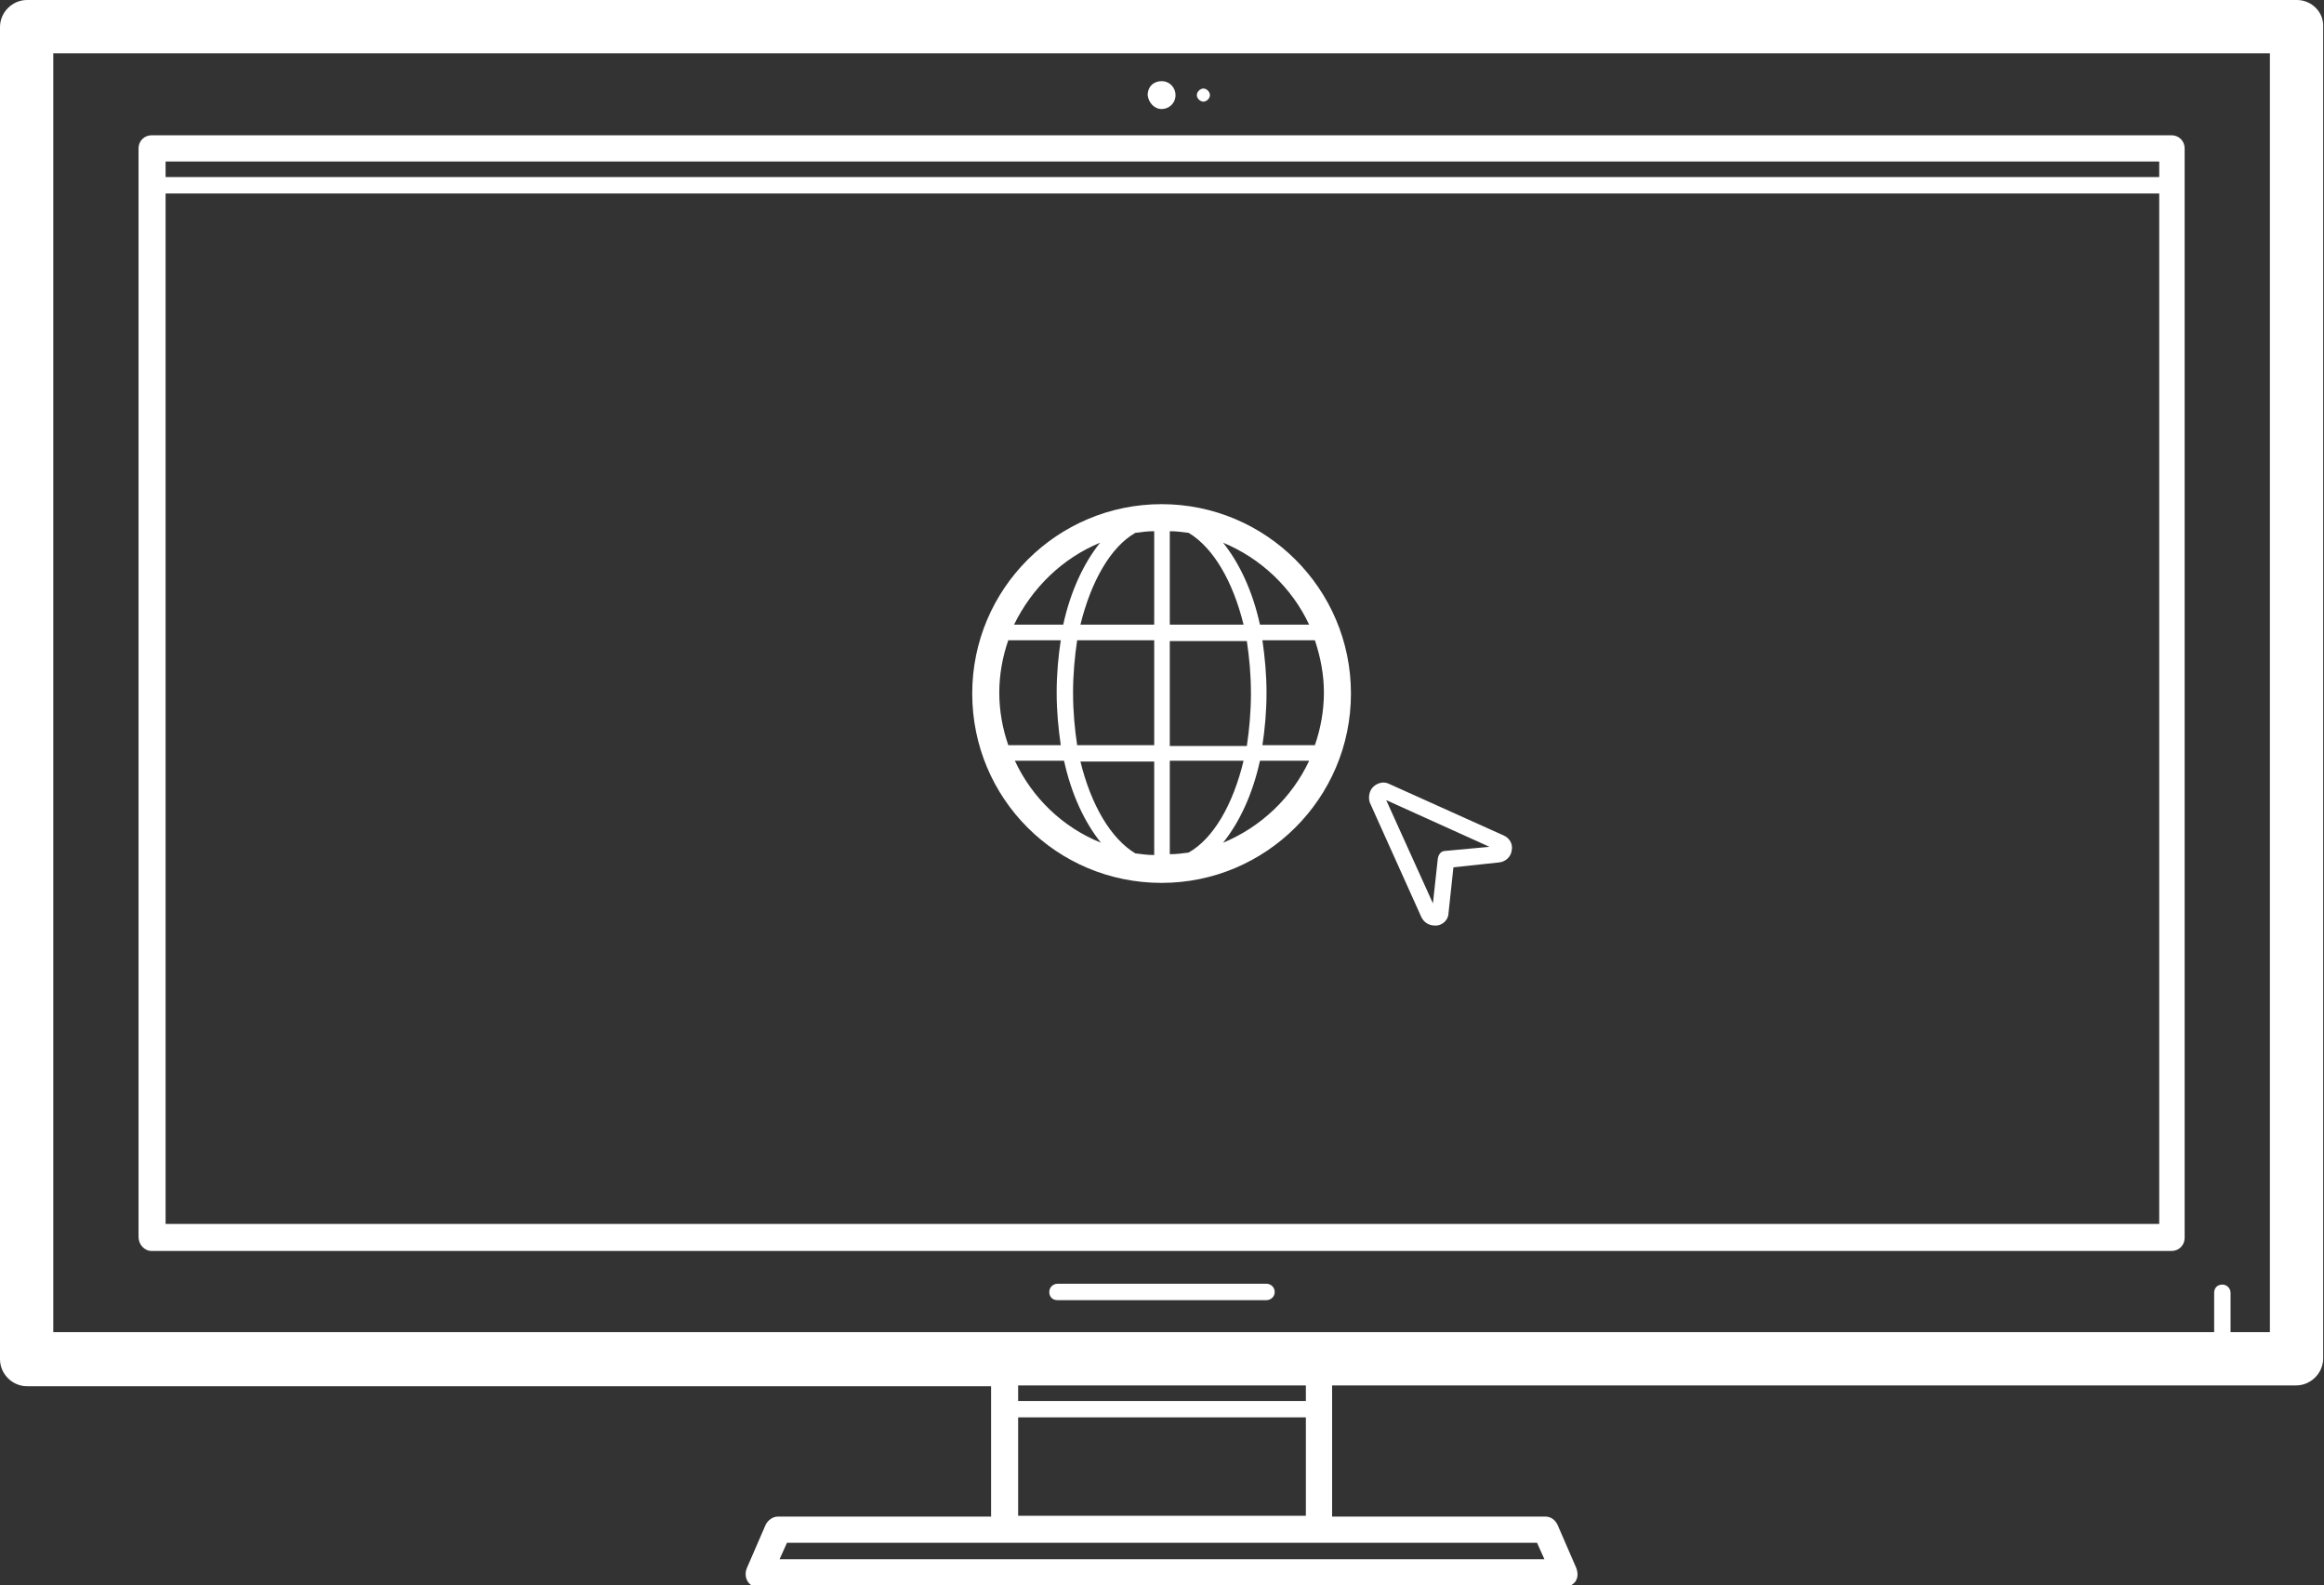 <?xml version="1.0" encoding="utf-8"?>
<!-- Generator: Adobe Illustrator 19.0.0, SVG Export Plug-In . SVG Version: 6.00 Build 0)  -->
<svg version="1.1" id="Layer_1" xmlns="http://www.w3.org/2000/svg" xmlns:xlink="http://www.w3.org/1999/xlink" x="0px" y="0px"
	 viewBox="0 0 283.5 193.4" style="enable-background:new 0 0 283.5 193.4;" xml:space="preserve">
<rect x="0" y="0" width="283.5" height="193.4" fill="#333333" stroke="none"/>
<style type="text/css">
	.st0{fill:#FFFFFF;}
</style>
<path id="XMLID_2_" class="st0" d="M141.7,61.5c-12.7,0-23.1,10.3-23.1,23.1s10.3,23.1,23.1,23.1c12.7,0,23.1-10.3,23.1-23.1
	S154.4,61.5,141.7,61.5z M134.2,66.2c-2,2.5-3.6,5.9-4.5,10h-6C125.9,71.7,129.6,68.1,134.2,66.2z M121.9,84.5
	c0-2.2,0.4-4.4,1.1-6.4h6.4c-0.3,2-0.5,4.1-0.5,6.4c0,2.2,0.2,4.3,0.5,6.4H123C122.3,88.9,121.9,86.7,121.9,84.5z M123.8,92.8h6
	c0.9,4.1,2.5,7.5,4.5,10C129.6,100.9,125.9,97.3,123.8,92.8z M140.8,104.3c-0.8,0-1.5-0.1-2.3-0.2c-3-1.8-5.4-5.9-6.7-11.2h9V104.3z
	 M140.8,90.9h-9.4c-0.3-2-0.5-4.1-0.5-6.4c0-2.2,0.2-4.4,0.5-6.4h9.4V90.9z M140.8,76.2h-9c1.3-5.3,3.7-9.5,6.7-11.2
	c0.7-0.1,1.5-0.2,2.3-0.2V76.2z M142.7,64.8c0.8,0,1.5,0.1,2.3,0.2c3,1.8,5.4,5.9,6.7,11.2h-9V64.8z M142.7,78.2h9.4
	c0.3,2,0.5,4.1,0.5,6.4c0,2.2-0.2,4.4-0.5,6.4h-9.4V78.2z M145,104c-0.7,0.1-1.5,0.2-2.3,0.2V92.8h9C150.4,98.2,148,102.3,145,104z
	 M149.2,102.8c2-2.5,3.6-5.9,4.5-10h6C157.6,97.3,153.8,100.9,149.2,102.8z M161.5,84.5c0,2.2-0.4,4.4-1.1,6.4h-6.4
	c0.3-2,0.5-4.1,0.5-6.4c0-2.2-0.2-4.3-0.5-6.4h6.4C161.1,80.2,161.5,82.3,161.5,84.5z M153.7,76.2c-0.9-4.1-2.5-7.5-4.5-10
	c4.6,1.9,8.4,5.5,10.5,10H153.7z M280.2,0H3.3C1.5,0,0,1.5,0,3.3v162.5c0,1.8,1.5,3.3,3.3,3.3h117.6v15.9h-26c-0.6,0-1.2,0.4-1.5,1
	l-2.3,5.3c-0.2,0.5-0.2,1.1,0.1,1.6c0.3,0.5,0.8,0.7,1.4,0.7h98.2c0.6,0,1.1-0.3,1.4-0.7c0.3-0.5,0.3-1,0.1-1.6l-2.3-5.3
	c-0.3-0.6-0.8-1-1.5-1h-26V169h117.6c1.8,0,3.3-1.5,3.3-3.3V3.3C283.5,1.5,282,0,280.2,0z M187.5,188.2l0.9,2H95.1l0.9-2H187.5z
	 M159.3,172.9v12h-35.1v-12H159.3z M124.2,170.9V169h35.1v1.9H124.2z M276.9,162.5h-4.8v-4.8c0-0.5-0.4-1-1-1s-1,0.4-1,1v4.8H6.5
	V6.5h270.4V162.5z M18.5,152.6h246.4c0.9,0,1.6-0.7,1.6-1.6V18.1c0-0.9-0.7-1.6-1.6-1.6H18.5c-0.9,0-1.6,0.7-1.6,1.6v132.8
	C16.9,151.8,17.6,152.6,18.5,152.6z M20.2,19.7h243.2v1.9H20.2V19.7z M20.2,23.6h243.2v125.7H20.2V23.6z M154.5,156.6H129
	c-0.5,0-1,0.4-1,1s0.4,1,1,1h25.5c0.5,0,1-0.4,1-1S155,156.6,154.5,156.6z M141.7,13.3c0.9,0,1.7-0.7,1.7-1.7c0-0.9-0.7-1.7-1.7-1.7
	s-1.7,0.7-1.7,1.7C140.1,12.5,140.8,13.3,141.7,13.3z M146.8,12.4c0.4,0,0.8-0.4,0.8-0.8c0-0.4-0.4-0.8-0.8-0.8
	c-0.4,0-0.8,0.4-0.8,0.8C146,12,146.4,12.4,146.8,12.4z M183.4,101.9l-14-6.3c-0.6-0.3-1.4-0.1-1.9,0.4c-0.5,0.5-0.6,1.3-0.4,1.9
	l6.3,14c0.3,0.6,0.9,1,1.6,1c0.1,0,0.2,0,0.3,0c0.8-0.1,1.4-0.8,1.4-1.5l0.6-5.6l5.6-0.6c0.8-0.1,1.4-0.7,1.5-1.4
	C184.6,102.9,184.1,102.2,183.4,101.9z M176.3,103.8c-0.5,0-0.8,0.4-0.9,0.9l-0.6,5.5l-5.7-12.6l12.6,5.7L176.3,103.8z"/>
</svg>
